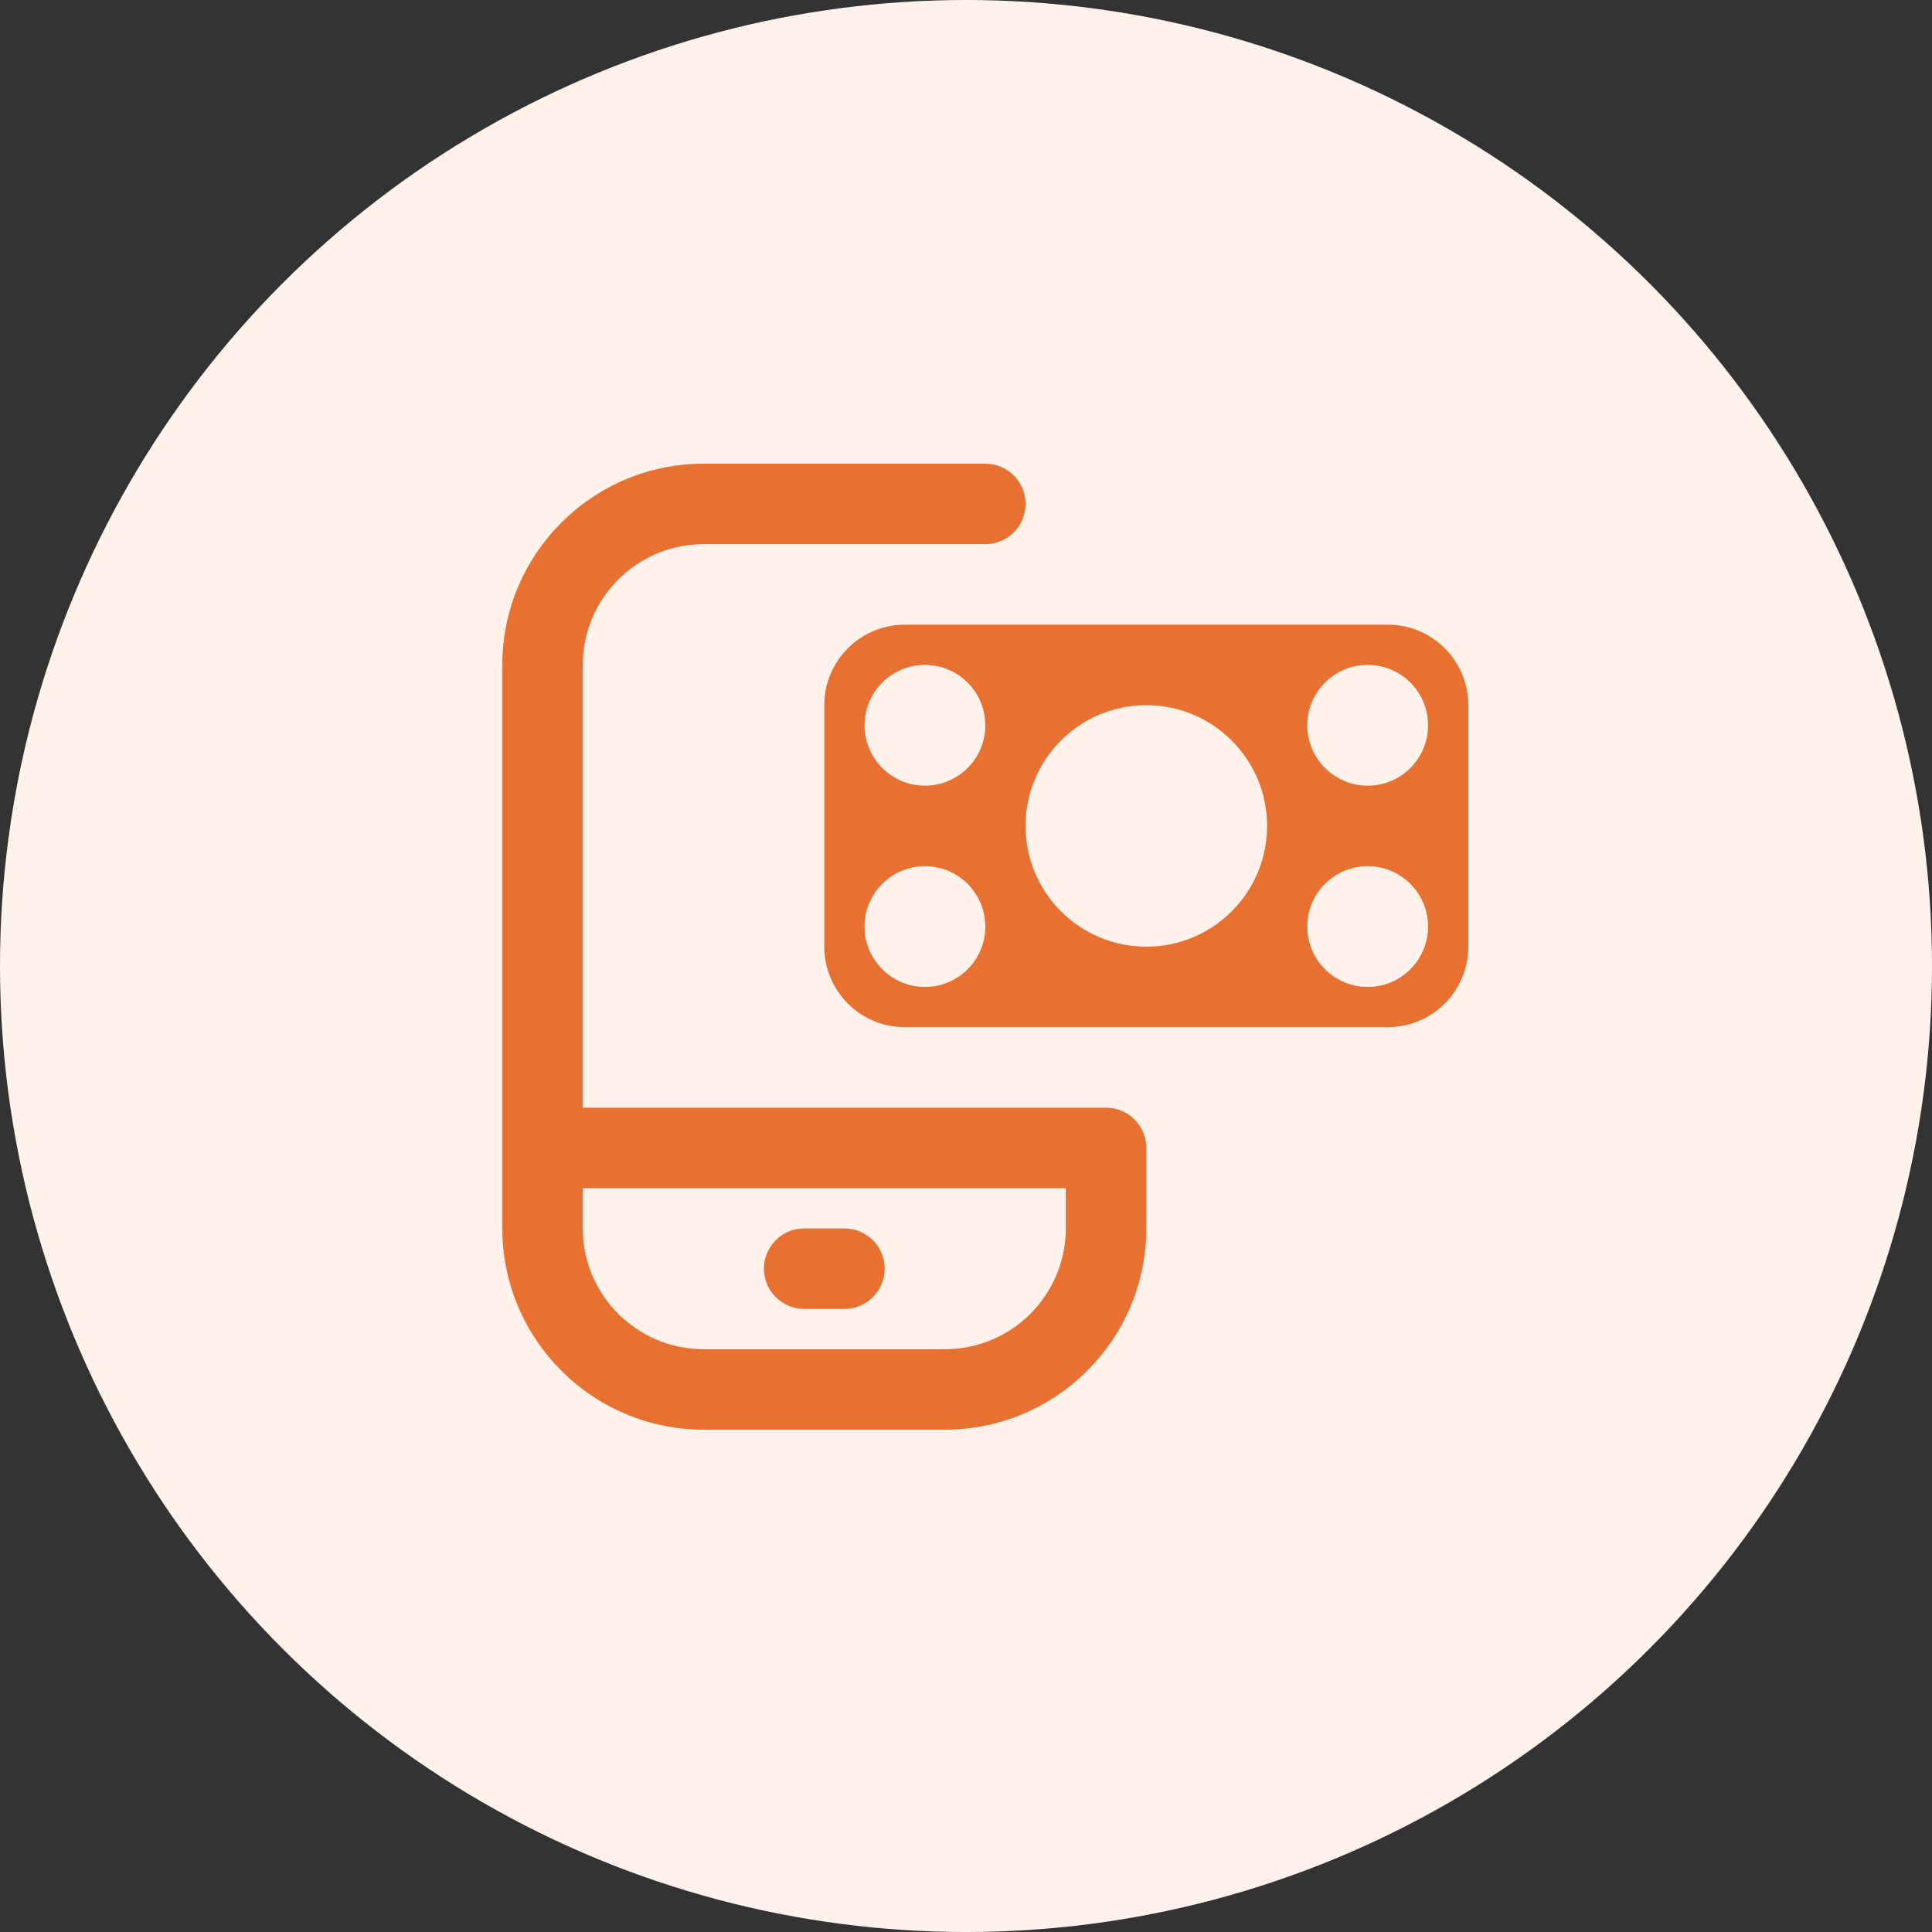 <svg width="50" height="50" viewBox="0 0 50 50" fill="none" xmlns="http://www.w3.org/2000/svg">
<rect x="0" y="0" width="50" height="50" fill="#333333" stroke="none"/>
<circle cx="25" cy="25" r="25" fill="#FFF2EB"/>
<g clip-path="url(#clip0_50_5804)">
<path d="M28.625 28.667H15.083V17.208C15.083 15.485 16.485 14.083 18.208 14.083H25.5C26.075 14.083 26.542 13.618 26.542 13.042C26.542 12.466 26.075 12 25.5 12H18.208C15.336 12 13 14.336 13 17.208V31.792C13 34.663 15.336 37 18.208 37H24.458C27.33 37 29.667 34.663 29.667 31.792V29.708C29.667 29.132 29.2 28.667 28.625 28.667ZM27.583 31.792C27.583 33.515 26.181 34.917 24.458 34.917H18.208C16.485 34.917 15.083 33.515 15.083 31.792V30.75H27.583V31.792ZM19.771 32.833C19.771 32.257 20.238 31.792 20.812 31.792H21.854C22.429 31.792 22.896 32.257 22.896 32.833C22.896 33.409 22.429 33.875 21.854 33.875H20.812C20.238 33.875 19.771 33.409 19.771 32.833ZM35.917 16.167H23.417C22.266 16.167 21.333 17.099 21.333 18.25V24.5C21.333 25.651 22.266 26.583 23.417 26.583H35.917C37.068 26.583 38 25.651 38 24.5V18.25C38 17.099 37.068 16.167 35.917 16.167ZM23.938 25.542C23.075 25.542 22.375 24.842 22.375 23.979C22.375 23.117 23.075 22.417 23.938 22.417C24.8 22.417 25.5 23.117 25.5 23.979C25.5 24.842 24.8 25.542 23.938 25.542ZM23.938 20.333C23.075 20.333 22.375 19.633 22.375 18.771C22.375 17.908 23.075 17.208 23.938 17.208C24.8 17.208 25.5 17.908 25.5 18.771C25.5 19.633 24.8 20.333 23.938 20.333ZM29.667 24.5C27.941 24.5 26.542 23.101 26.542 21.375C26.542 19.649 27.941 18.25 29.667 18.25C31.393 18.25 32.792 19.649 32.792 21.375C32.792 23.101 31.393 24.5 29.667 24.5ZM35.396 25.542C34.533 25.542 33.833 24.842 33.833 23.979C33.833 23.117 34.533 22.417 35.396 22.417C36.258 22.417 36.958 23.117 36.958 23.979C36.958 24.842 36.258 25.542 35.396 25.542ZM35.396 20.333C34.533 20.333 33.833 19.633 33.833 18.771C33.833 17.908 34.533 17.208 35.396 17.208C36.258 17.208 36.958 17.908 36.958 18.771C36.958 19.633 36.258 20.333 35.396 20.333Z" fill="#E87132"/>
</g>
<defs>
<clipPath id="clip0_50_5804">
<rect width="25" height="25" fill="white" transform="translate(13 12)"/>
</clipPath>
</defs>
</svg>
